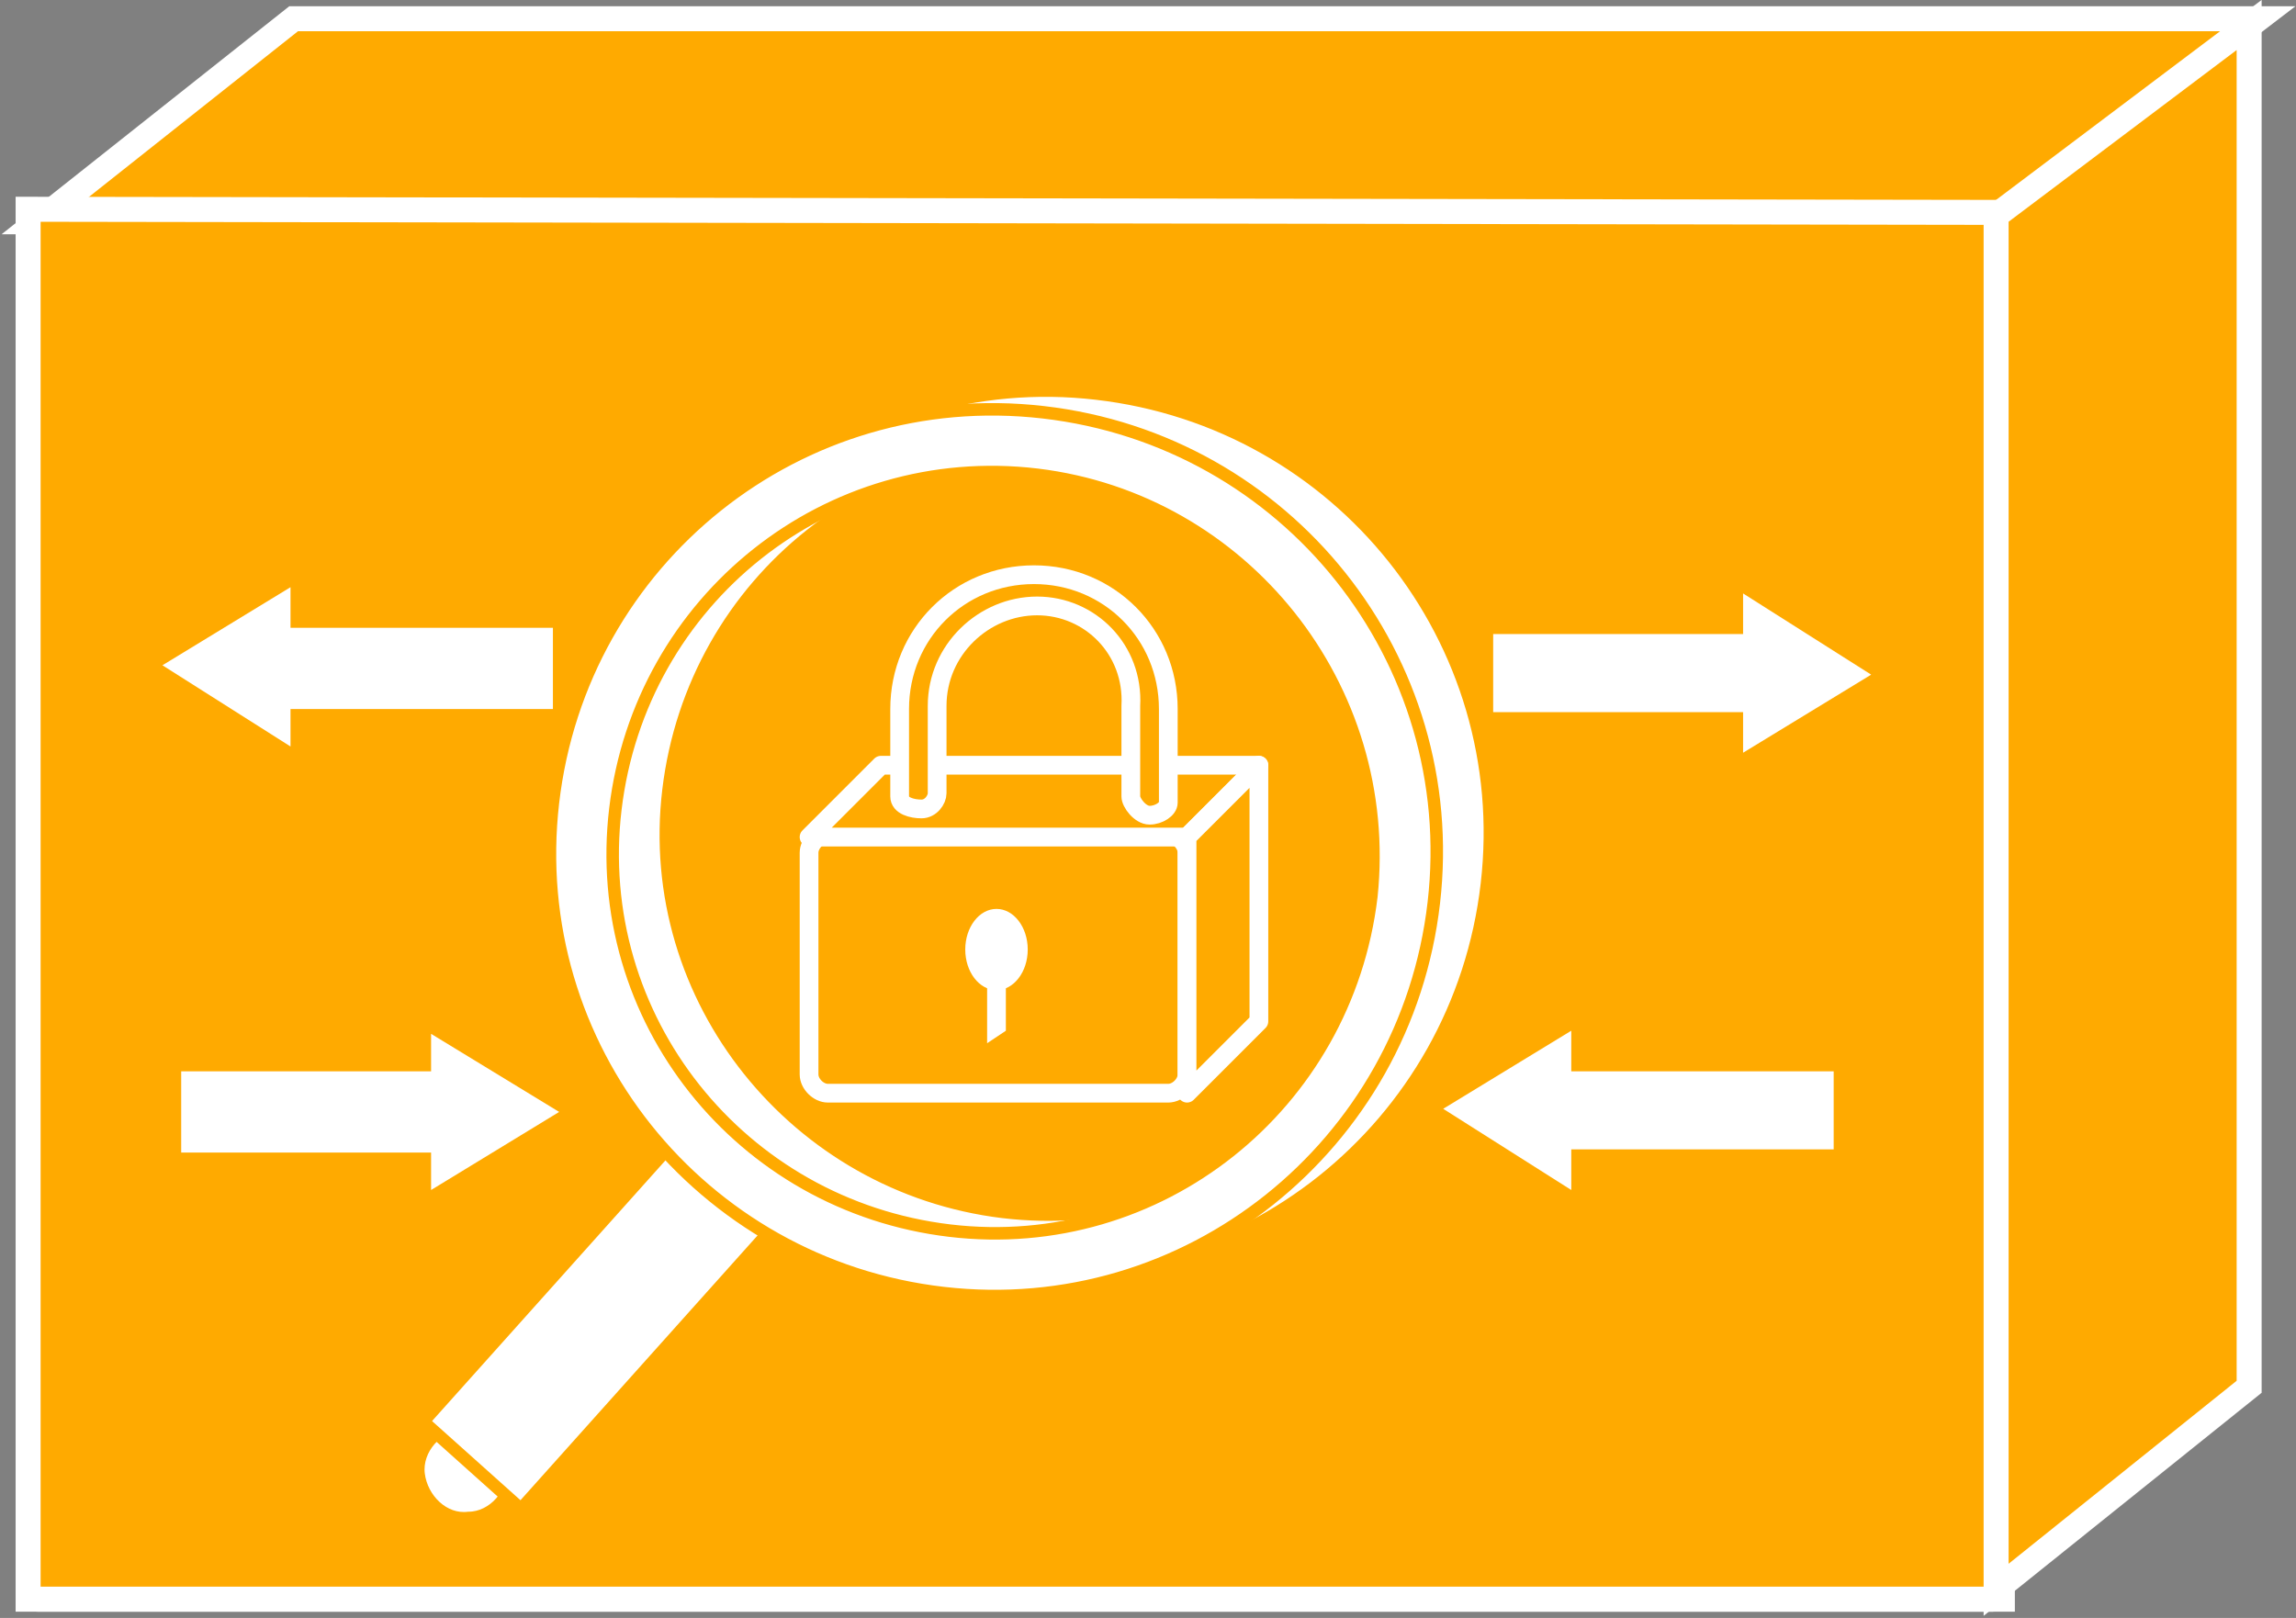 <?xml version="1.0" encoding="utf-8"?>
<!-- Generator: Adobe Illustrator 20.1.0, SVG Export Plug-In . SVG Version: 6.00 Build 0)  -->
<svg version="1.1" id="Layer_1" xmlns="http://www.w3.org/2000/svg" xmlns:xlink="http://www.w3.org/1999/xlink" x="0px" y="0px"
	 viewBox="0 0 73.5 51.8" style="enable-background:new 0 0 73.5 51.8;" xml:space="preserve">
<rect x="0" y="0" width="73.5" height="51.8" fill="#808080" stroke="none"/>
<style type="text/css">
	.st0{fill:#FFAA00;stroke:#FFFFFF;stroke-width:0.8;}
	.st1{fill:none;stroke:#FFFFFF;stroke-width:0.8;stroke-linecap:round;stroke-linejoin:round;}
	.st2{fill:#FFFFFF;}
	.st3{fill:#FFFFFF;stroke:#FFAA00;stroke-width:0.4;}
	.st4{fill:#FFAA00;stroke:#FFFFFF;stroke-width:0.6;stroke-linecap:round;stroke-linejoin:round;}
</style>
<polygon class="st0" points="1.2,7.1 9.4,0.6 72.3,0.6 63.8,7.1 "/>
<line class="st1" x1="63.8" y1="51.2" x2="1.2" y2="51.2"/>
<polygon class="st0" points="64.1,6.8 64.1,51.2 0.9,51.2 0.9,6.7 "/>
<polygon class="st0" points="72,44.4 72,0.8 63.9,6.9 63.9,50.9 "/>
<polygon class="st2" points="58.7,34.3 50.3,34.3 50.3,33 46.2,35.5 50.3,38.1 50.3,36.8 58.7,36.8 "/>
<polygon class="st2" points="17.7,20.1 9.3,20.1 9.3,18.8 5.2,21.3 9.3,23.9 9.3,22.7 17.7,22.7 "/>
<polygon class="st2" points="47.8,22.8 55.8,22.8 55.8,24.1 59.9,21.6 55.8,19 55.8,20.3 47.8,20.3 "/>
<polygon class="st2" points="5.8,36.9 13.8,36.9 13.8,38.1 17.9,35.6 13.8,33.1 13.8,34.3 5.8,34.3 "/>
<g>
	<path class="st3" d="M13.4,47.2c-0.1-0.8,0.6-1.6,1.4-1.6c0.8-0.1,1.6,0.6,1.6,1.4c0.1,0.8-0.6,1.6-1.4,1.6
		C14.2,48.7,13.5,48,13.4,47.2z"/>

		<rect x="13.1" y="40.3" transform="matrix(0.667 -0.745 0.745 0.667 -25.213 28.392)" class="st3" width="12.1" height="4.2"/>
	<path class="st3" d="M19.4,25.1c-0.9,7.8,4.7,14.8,12.5,15.7c7.8,0.9,14.8-4.7,15.7-12.5c0.9-7.8-4.7-14.8-12.5-15.7
		C27.4,11.7,20.3,17.3,19.4,25.1z M21.4,25.3c0.8-6.7,6.8-11.5,13.5-10.7c6.7,0.8,11.5,6.8,10.7,13.5c-0.8,6.7-6.8,11.5-13.5,10.7
		C25.5,38,20.6,32,21.4,25.3z"/>
	<path class="st3" d="M17.7,25.7c-0.9,7.8,4.7,14.8,12.5,15.7c7.8,0.9,14.8-4.7,15.7-12.5c0.9-7.8-4.7-14.8-12.5-15.7
		C25.6,12.3,18.6,17.9,17.7,25.7z M19.7,25.9c0.8-6.7,6.8-11.5,13.5-10.7C39.8,16,44.6,22,43.9,28.7c-0.8,6.7-6.8,11.5-13.5,10.7
		C23.7,38.6,18.9,32.6,19.7,25.9z"/>
	<path d="M14.9,47.1"/>
</g>
<g>
	<g>
		<path class="st4" d="M37.4,35c0.3,0,0.6-0.3,0.6-0.6v-7.1c0-0.3-0.3-0.6-0.6-0.6H26.5c-0.3,0-0.6,0.3-0.6,0.6v7.1
			c0,0.3,0.3,0.6,0.6,0.6H37.4z"/>
	</g>
	<polygon class="st4" points="38,26.8 40.3,24.5 28.2,24.5 25.9,26.8 	"/>
	<polygon class="st4" points="40.3,32.7 40.3,24.5 38,26.8 38,35 	"/>
	<path class="st4" d="M33.2,19.4c-1.7,0-3.2,1.4-3.2,3.2l0,2.8c0,0.2-0.2,0.5-0.5,0.5c-0.3,0-0.7-0.1-0.7-0.4v-2.8
		c0-2.4,1.9-4.3,4.3-4.3c2.4,0,4.3,1.9,4.3,4.3v3c0,0.2-0.3,0.4-0.6,0.4c-0.3,0-0.6-0.4-0.6-0.6l0-2.9
		C36.3,20.8,34.9,19.4,33.2,19.4z"/>
	<g>
		<ellipse class="st2" cx="31.9" cy="30.4" rx="1" ry="1.3"/>
	</g>
	<polygon class="st2" points="32.2,33 32.2,30.4 31.6,30.9 31.6,33.4 	"/>
</g>
</svg>
